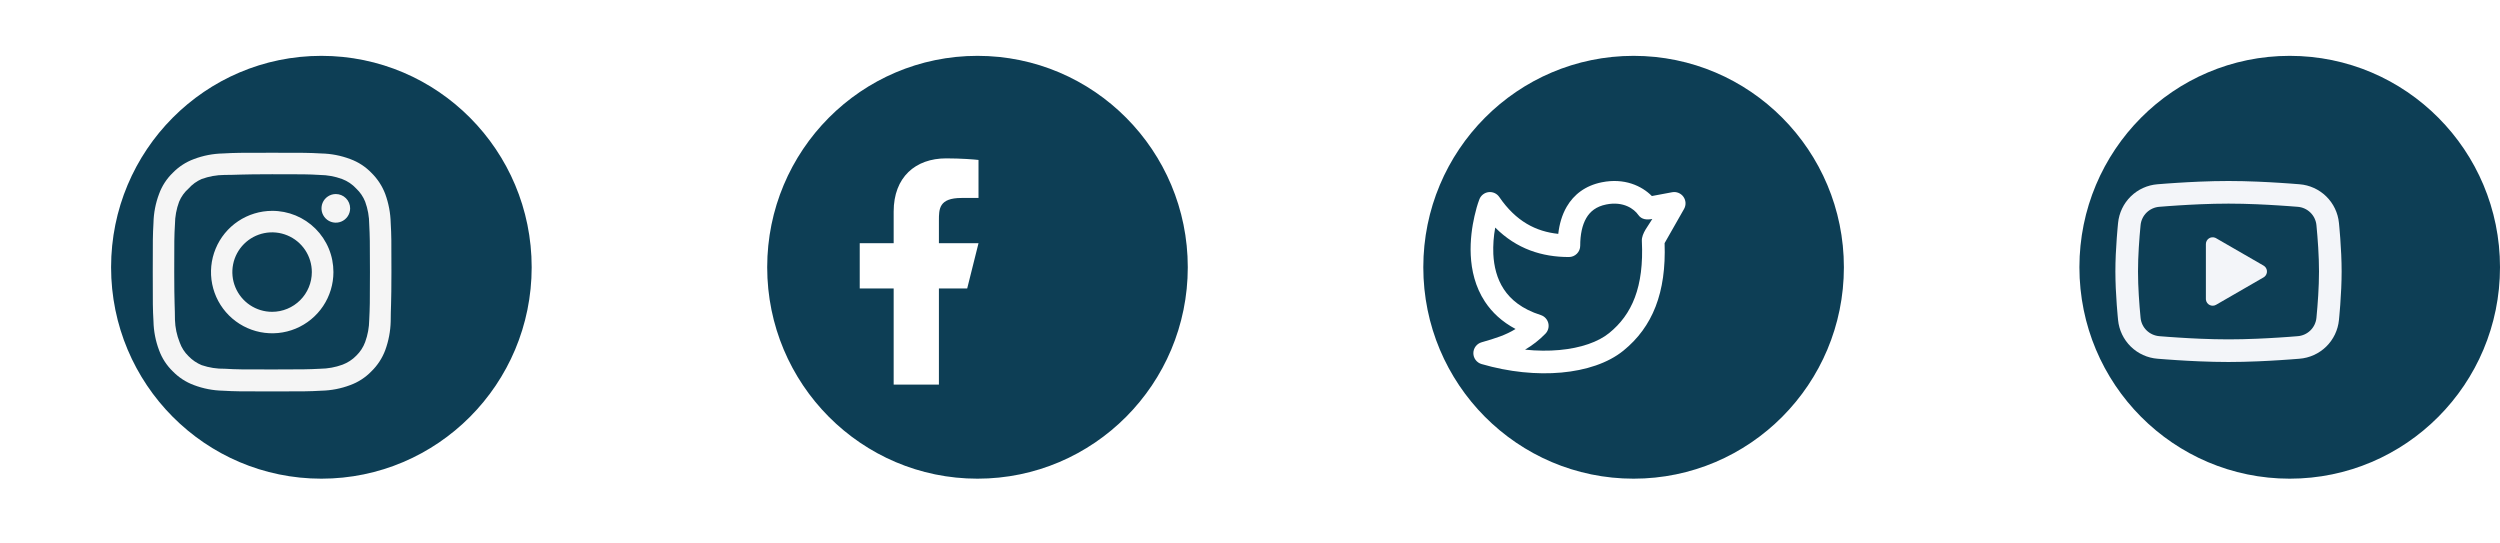 <svg width="221" height="48" viewBox="0 0 221 48" fill="none" xmlns="http://www.w3.org/2000/svg">
<g filter="url(#filter0_i_0_640)">
<ellipse cx="23.5" cy="23.626" rx="18.689" ry="18.59" transform="rotate(-90 23.5 23.626)" fill="#0D3E55"/>
</g>
<path d="M29.686 17.153C29.436 17.153 29.191 17.227 28.983 17.366C28.774 17.505 28.612 17.703 28.516 17.934C28.421 18.166 28.395 18.42 28.444 18.666C28.493 18.911 28.614 19.137 28.791 19.314C28.968 19.491 29.193 19.611 29.439 19.66C29.684 19.709 29.939 19.684 30.17 19.588C30.402 19.492 30.599 19.33 30.738 19.122C30.878 18.914 30.952 18.669 30.952 18.419C30.952 18.083 30.819 17.761 30.581 17.524C30.344 17.286 30.022 17.153 29.686 17.153ZM34.538 19.706C34.518 18.831 34.354 17.965 34.053 17.142C33.785 16.439 33.368 15.802 32.83 15.275C32.307 14.735 31.669 14.32 30.962 14.062C30.142 13.752 29.275 13.584 28.399 13.566C27.281 13.503 26.922 13.503 24.053 13.503C21.183 13.503 20.825 13.503 19.706 13.566C18.83 13.584 17.963 13.752 17.143 14.062C16.438 14.322 15.8 14.737 15.276 15.275C14.735 15.797 14.32 16.436 14.063 17.142C13.753 17.962 13.585 18.829 13.567 19.706C13.504 20.824 13.504 21.183 13.504 24.052C13.504 26.921 13.504 27.28 13.567 28.398C13.585 29.275 13.753 30.142 14.063 30.962C14.32 31.668 14.735 32.306 15.276 32.829C15.8 33.367 16.438 33.782 17.143 34.042C17.963 34.352 18.83 34.52 19.706 34.538C20.825 34.601 21.183 34.601 24.053 34.601C26.922 34.601 27.281 34.601 28.399 34.538C29.275 34.52 30.142 34.352 30.962 34.042C31.669 33.784 32.307 33.37 32.83 32.829C33.37 32.304 33.788 31.666 34.053 30.962C34.354 30.14 34.518 29.273 34.538 28.398C34.538 27.28 34.602 26.921 34.602 24.052C34.602 21.183 34.602 20.824 34.538 19.706ZM32.64 28.272C32.632 28.941 32.511 29.605 32.281 30.234C32.113 30.693 31.842 31.108 31.49 31.447C31.148 31.796 30.734 32.066 30.277 32.238C29.648 32.468 28.984 32.589 28.315 32.597C27.26 32.65 26.869 32.66 24.095 32.66C21.32 32.66 20.93 32.66 19.875 32.597C19.18 32.61 18.488 32.503 17.829 32.28C17.392 32.099 16.997 31.83 16.668 31.489C16.318 31.15 16.051 30.735 15.888 30.276C15.63 29.638 15.487 28.959 15.466 28.272C15.466 27.217 15.402 26.826 15.402 24.052C15.402 21.278 15.402 20.887 15.466 19.832C15.47 19.148 15.595 18.469 15.835 17.828C16.021 17.383 16.306 16.986 16.668 16.668C16.989 16.305 17.385 16.017 17.829 15.824C18.472 15.592 19.149 15.47 19.833 15.465C20.888 15.465 21.278 15.402 24.053 15.402C26.827 15.402 27.218 15.402 28.272 15.465C28.942 15.473 29.605 15.594 30.235 15.824C30.714 16.002 31.144 16.291 31.49 16.668C31.835 16.992 32.106 17.388 32.281 17.828C32.516 18.47 32.637 19.149 32.64 19.832C32.692 20.887 32.703 21.278 32.703 24.052C32.703 26.826 32.692 27.217 32.64 28.272ZM24.053 18.64C22.983 18.642 21.938 18.962 21.049 19.558C20.16 20.153 19.468 20.999 19.061 21.988C18.652 22.977 18.547 24.065 18.757 25.114C18.967 26.163 19.483 27.127 20.24 27.882C20.998 28.638 21.962 29.152 23.011 29.36C24.061 29.568 25.148 29.461 26.137 29.051C27.125 28.641 27.97 27.947 28.564 27.058C29.158 26.168 29.475 25.122 29.475 24.052C29.476 23.34 29.337 22.635 29.065 21.977C28.793 21.319 28.393 20.721 27.889 20.218C27.385 19.716 26.787 19.317 26.129 19.046C25.47 18.776 24.765 18.637 24.053 18.64ZM24.053 27.565C23.358 27.565 22.679 27.359 22.101 26.973C21.523 26.587 21.073 26.038 20.807 25.396C20.541 24.754 20.472 24.048 20.607 23.367C20.743 22.685 21.078 22.059 21.569 21.568C22.06 21.077 22.686 20.742 23.367 20.607C24.049 20.471 24.755 20.541 25.397 20.807C26.039 21.072 26.588 21.523 26.974 22.1C27.36 22.678 27.566 23.357 27.566 24.052C27.566 24.513 27.475 24.97 27.298 25.396C27.122 25.823 26.863 26.21 26.537 26.536C26.21 26.862 25.823 27.121 25.397 27.297C24.971 27.474 24.514 27.565 24.053 27.565Z" fill="#F5F5F5"/>
<g filter="url(#filter1_i_0_640)">
<ellipse cx="81.5" cy="23.626" rx="18.689" ry="18.59" transform="rotate(-90 81.5 23.626)" fill="#0D3E55"/>
</g>
<path d="M83 25.5H85.5L86.5 21.5H83V19.5C83 18.47 83 17.5 85 17.5H86.5V14.14C86.174 14.097 84.943 14 83.643 14C80.928 14 79 15.657 79 18.7V21.5H76V25.5H79V34H83V25.5Z" fill="white"/>
<g filter="url(#filter2_i_0_640)">
<ellipse cx="139.5" cy="23.626" rx="18.689" ry="18.59" transform="rotate(-90 139.5 23.626)" fill="#0D3E55"/>
</g>
<g clip-path="url(#clip0_0_640)">
<path fill-rule="evenodd" clip-rule="evenodd" d="M144.817 18.989C144.464 18.481 143.52 17.767 141.991 18.075C141.099 18.254 140.566 18.695 140.227 19.277C139.866 19.897 139.691 20.74 139.691 21.721C139.691 21.986 139.586 22.241 139.398 22.428C139.211 22.616 138.956 22.721 138.691 22.721C136.325 22.721 134.073 22.018 132.178 20.117C132.035 20.888 131.979 21.673 132.01 22.457C132.063 23.543 132.322 24.632 132.937 25.565C133.542 26.482 134.537 27.322 136.201 27.85C136.364 27.902 136.511 27.994 136.628 28.119C136.745 28.244 136.828 28.397 136.869 28.563C136.91 28.729 136.908 28.902 136.863 29.067C136.818 29.232 136.731 29.383 136.611 29.505C136.078 30.052 135.474 30.524 134.815 30.91C135.875 31.02 136.897 31.028 137.845 30.942C139.765 30.768 141.294 30.219 142.25 29.442C144.263 27.81 145.34 25.376 145.14 21.298C145.106 20.628 145.753 19.905 146.065 19.356C145.594 19.444 145.122 19.428 144.817 18.989ZM131.594 16.984C131.775 16.963 131.958 16.992 132.124 17.067C132.29 17.143 132.432 17.262 132.535 17.413C134.011 19.572 135.783 20.47 137.75 20.674C137.846 19.833 138.073 19.002 138.5 18.27C139.126 17.196 140.144 16.406 141.598 16.114C143.608 15.71 145.138 16.438 146.025 17.329L147.817 16.994C148.005 16.959 148.198 16.978 148.375 17.049C148.552 17.121 148.705 17.241 148.816 17.397C148.926 17.552 148.99 17.736 149 17.926C149.01 18.117 148.964 18.306 148.87 18.472L147.15 21.494C147.307 25.855 146.095 28.899 143.511 30.996C142.141 32.108 140.179 32.739 138.026 32.934C135.856 33.13 133.403 32.893 130.965 32.181C130.757 32.12 130.574 31.993 130.444 31.819C130.314 31.646 130.244 31.434 130.245 31.217C130.246 31 130.317 30.789 130.448 30.617C130.579 30.444 130.763 30.318 130.972 30.259C132.198 29.91 133.132 29.609 133.975 29.082C132.776 28.446 131.893 27.614 131.268 26.666C130.4 25.348 130.078 23.878 130.014 22.553C129.95 21.228 130.141 20 130.343 19.115C130.458 18.61 130.592 18.104 130.777 17.62C130.842 17.449 130.953 17.3 131.097 17.188C131.241 17.076 131.413 17.005 131.594 16.984Z" fill="white"/>
</g>
<g filter="url(#filter3_i_0_640)">
<ellipse cx="197.5" cy="23.626" rx="18.689" ry="18.59" transform="rotate(-90 197.5 23.626)" fill="#0D3E55"/>
</g>
<g clip-path="url(#clip1_0_640)">
<path d="M197 16C197.855 16 198.732 16.022 199.582 16.058L200.586 16.106L201.547 16.163L202.447 16.224L203.269 16.288C204.161 16.356 205 16.737 205.64 17.363C206.279 17.989 206.676 18.82 206.763 19.711L206.803 20.136L206.878 21.046C206.948 21.989 207 23.017 207 24C207 24.983 206.948 26.011 206.878 26.954L206.803 27.864C206.79 28.01 206.777 28.151 206.763 28.289C206.676 29.18 206.278 30.011 205.639 30.637C205 31.263 204.16 31.644 203.268 31.712L202.448 31.775L201.548 31.837L200.586 31.894L199.582 31.942C198.722 31.979 197.861 31.999 197 32C196.139 31.999 195.278 31.979 194.418 31.942L193.414 31.894L192.453 31.837L191.553 31.775L190.731 31.712C189.839 31.644 189 31.263 188.36 30.637C187.721 30.011 187.324 29.18 187.237 28.289L187.197 27.864L187.122 26.954C187.046 25.971 187.005 24.986 187 24C187 23.017 187.052 21.989 187.122 21.046L187.197 20.136C187.21 19.99 187.223 19.849 187.237 19.711C187.324 18.821 187.721 17.989 188.36 17.363C188.999 16.737 189.838 16.357 190.73 16.288L191.551 16.224L192.451 16.163L193.413 16.106L194.417 16.058C195.278 16.021 196.139 16.001 197 16ZM197 18C196.175 18 195.326 18.022 194.5 18.056L193.522 18.103L192.583 18.158L191.701 18.218L190.893 18.281C190.468 18.311 190.068 18.491 189.763 18.788C189.458 19.085 189.268 19.48 189.227 19.904C189.11 21.113 189 22.618 189 24C189 25.382 189.11 26.887 189.227 28.096C189.312 28.968 190.004 29.646 190.893 29.719L191.701 29.781L192.583 29.841L193.522 29.897L194.5 29.944C195.326 29.978 196.175 30 197 30C197.825 30 198.674 29.978 199.5 29.944L200.478 29.897L201.417 29.842L202.299 29.782L203.107 29.719C203.532 29.689 203.932 29.509 204.237 29.212C204.542 28.915 204.732 28.52 204.773 28.096C204.89 26.887 205 25.382 205 24C205 22.618 204.89 21.113 204.773 19.904C204.732 19.48 204.542 19.085 204.237 18.788C203.932 18.491 203.532 18.311 203.107 18.281L202.299 18.219L201.417 18.159L200.478 18.103L199.5 18.056C198.667 18.02 197.834 18.002 197 18ZM195 21.575C195 21.477 195.024 21.381 195.069 21.295C195.115 21.208 195.181 21.134 195.262 21.079C195.342 21.024 195.435 20.989 195.533 20.978C195.63 20.967 195.728 20.98 195.819 21.016L195.9 21.056L200.1 23.48C200.184 23.528 200.254 23.596 200.306 23.677C200.358 23.759 200.39 23.852 200.398 23.948C200.406 24.044 200.391 24.141 200.354 24.23C200.317 24.319 200.259 24.398 200.185 24.46L200.1 24.52L195.9 26.945C195.815 26.994 195.72 27.022 195.622 27.025C195.525 27.029 195.427 27.009 195.339 26.966C195.251 26.924 195.175 26.861 195.117 26.782C195.059 26.703 195.021 26.612 195.006 26.515L195 26.425V21.575Z" fill="#F3F5F9"/>
</g>
<defs>
<filter id="filter0_i_0_640" x="4.91" y="4.937" width="42.09" height="37.378" filterUnits="userSpaceOnUse" color-interpolation-filters="sRGB">
<feFlood flood-opacity="0" result="BackgroundImageFix"/>
<feBlend mode="normal" in="SourceGraphic" in2="BackgroundImageFix" result="shape"/>
<feColorMatrix in="SourceAlpha" type="matrix" values="0 0 0 0 0 0 0 0 0 0 0 0 0 0 0 0 0 0 127 0" result="hardAlpha"/>
<feOffset dx="4.91"/>
<feGaussianBlur stdDeviation="7.015"/>
<feComposite in2="hardAlpha" operator="arithmetic" k2="-1" k3="1"/>
<feColorMatrix type="matrix" values="0 0 0 0 1 0 0 0 0 1 0 0 0 0 1 0 0 0 0.15 0"/>
<feBlend mode="normal" in2="shape" result="effect1_innerShadow_0_640"/>
</filter>
<filter id="filter1_i_0_640" x="62.91" y="4.937" width="42.09" height="37.378" filterUnits="userSpaceOnUse" color-interpolation-filters="sRGB">
<feFlood flood-opacity="0" result="BackgroundImageFix"/>
<feBlend mode="normal" in="SourceGraphic" in2="BackgroundImageFix" result="shape"/>
<feColorMatrix in="SourceAlpha" type="matrix" values="0 0 0 0 0 0 0 0 0 0 0 0 0 0 0 0 0 0 127 0" result="hardAlpha"/>
<feOffset dx="4.91"/>
<feGaussianBlur stdDeviation="7.015"/>
<feComposite in2="hardAlpha" operator="arithmetic" k2="-1" k3="1"/>
<feColorMatrix type="matrix" values="0 0 0 0 1 0 0 0 0 1 0 0 0 0 1 0 0 0 0.15 0"/>
<feBlend mode="normal" in2="shape" result="effect1_innerShadow_0_640"/>
</filter>
<filter id="filter2_i_0_640" x="120.91" y="4.937" width="42.09" height="37.378" filterUnits="userSpaceOnUse" color-interpolation-filters="sRGB">
<feFlood flood-opacity="0" result="BackgroundImageFix"/>
<feBlend mode="normal" in="SourceGraphic" in2="BackgroundImageFix" result="shape"/>
<feColorMatrix in="SourceAlpha" type="matrix" values="0 0 0 0 0 0 0 0 0 0 0 0 0 0 0 0 0 0 127 0" result="hardAlpha"/>
<feOffset dx="4.91"/>
<feGaussianBlur stdDeviation="7.015"/>
<feComposite in2="hardAlpha" operator="arithmetic" k2="-1" k3="1"/>
<feColorMatrix type="matrix" values="0 0 0 0 1 0 0 0 0 1 0 0 0 0 1 0 0 0 0.15 0"/>
<feBlend mode="normal" in2="shape" result="effect1_innerShadow_0_640"/>
</filter>
<filter id="filter3_i_0_640" x="178.91" y="4.937" width="42.09" height="37.378" filterUnits="userSpaceOnUse" color-interpolation-filters="sRGB">
<feFlood flood-opacity="0" result="BackgroundImageFix"/>
<feBlend mode="normal" in="SourceGraphic" in2="BackgroundImageFix" result="shape"/>
<feColorMatrix in="SourceAlpha" type="matrix" values="0 0 0 0 0 0 0 0 0 0 0 0 0 0 0 0 0 0 127 0" result="hardAlpha"/>
<feOffset dx="4.91"/>
<feGaussianBlur stdDeviation="7.015"/>
<feComposite in2="hardAlpha" operator="arithmetic" k2="-1" k3="1"/>
<feColorMatrix type="matrix" values="0 0 0 0 1 0 0 0 0 1 0 0 0 0 1 0 0 0 0.15 0"/>
<feBlend mode="normal" in2="shape" result="effect1_innerShadow_0_640"/>
</filter>
<clipPath id="clip0_0_640">
<rect width="24" height="24" fill="white" transform="translate(127 12)"/>
</clipPath>
<clipPath id="clip1_0_640">
<rect width="24" height="24" fill="white" transform="translate(185 12)"/>
</clipPath>
</defs>
</svg>
